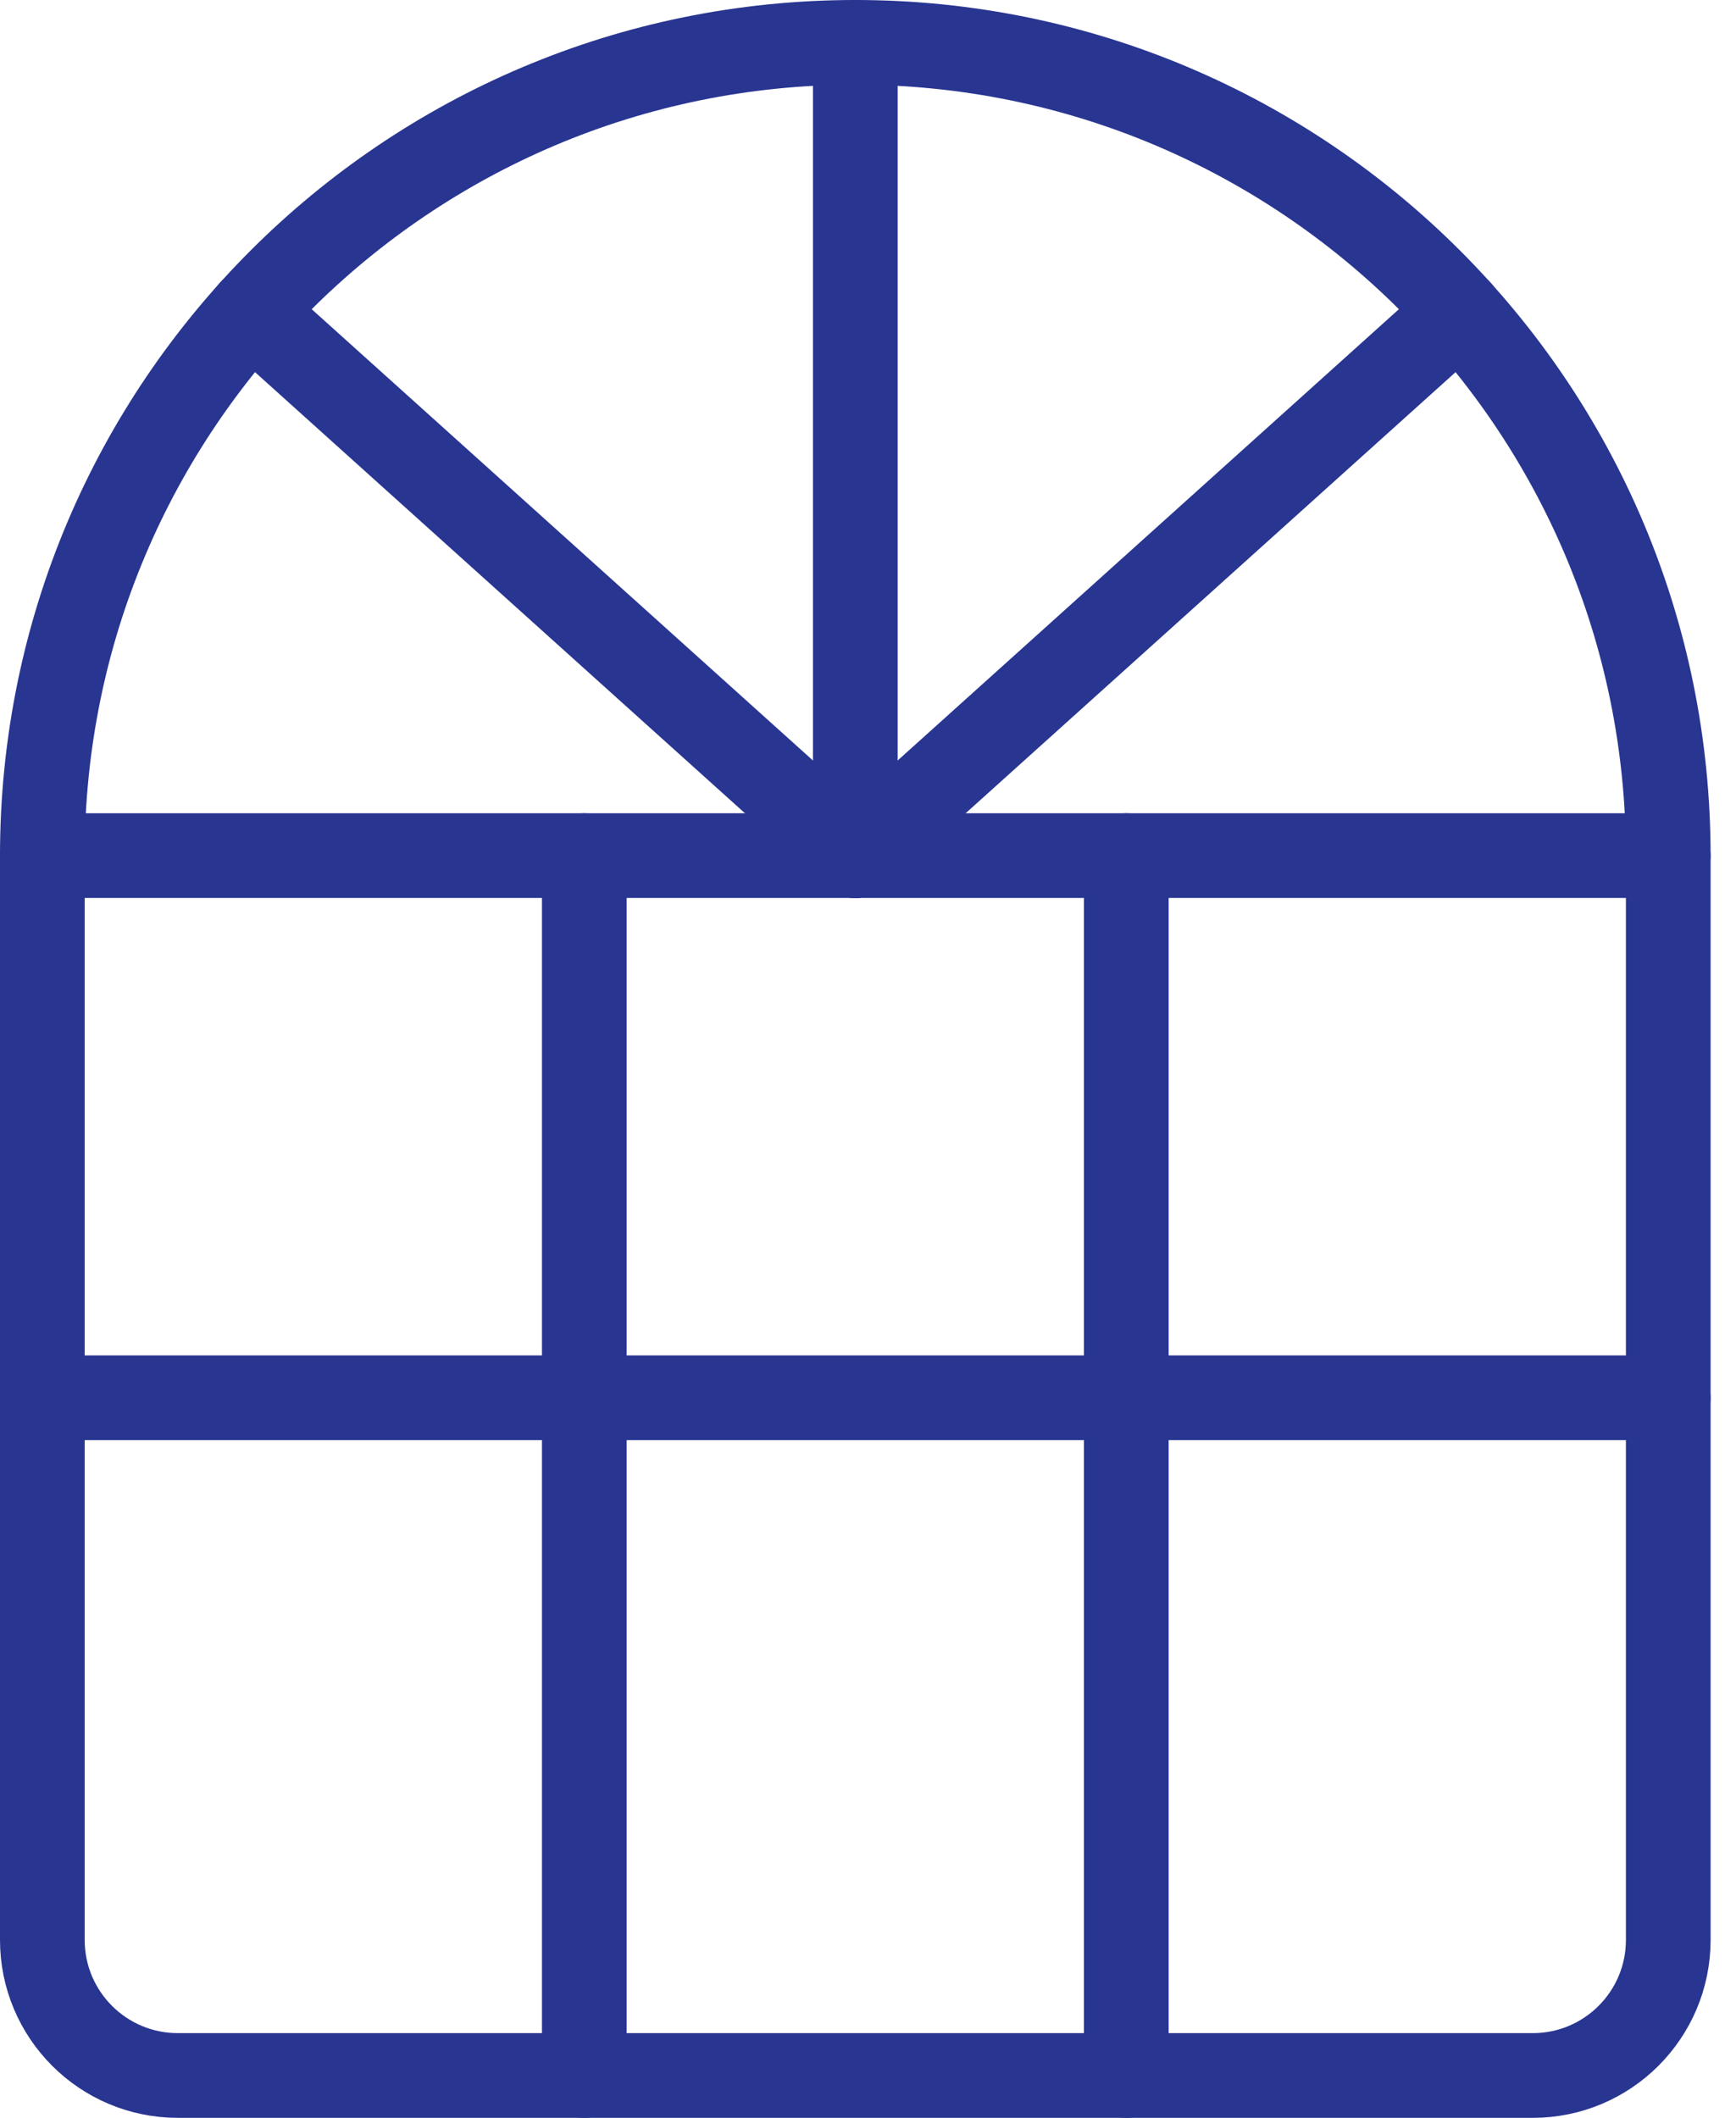 <?xml version="1.0" encoding="UTF-8"?>
<svg width="41px" height="50px" viewBox="0 0 41 50" version="1.1" xmlns="http://www.w3.org/2000/svg" xmlns:xlink="http://www.w3.org/1999/xlink">
    <!-- Generator: Sketch 51 (57462) - http://www.bohemiancoding.com/sketch -->
    <title>icon/highvaluehome</title>
    <desc>Created with Sketch.</desc>
    <defs></defs>
    <g id="Page-1" stroke="none" stroke-width="1" fill="none" fill-rule="evenodd">
        <g id="BENCH-Home-01" transform="translate(-1193, -2640)">
            <rect fill="#FFFFFF" x="0" y="0" width="1440" height="6195"></rect>
            <g id="icon/highvaluehome/blue" transform="translate(1194, 2641)" stroke="#283591" stroke-linecap="round" stroke-linejoin="round">
                <g id="Group-17">
                    <path d="M38.4,44.8 C38.4,46.567 36.967,48 35.2,48 L3.2,48 C1.433,48 0,46.567 0,44.8 L0,19.2 C0,8.596 8.596,0 19.2,0 C29.804,0 38.4,8.596 38.4,19.2 L38.4,44.8 Z" id="Stroke-1" stroke-width="2"></path>
                    <path d="M0,19.2 L38.4,19.2" id="Stroke-3" stroke-width="2"></path>
                    <path d="M0,32 L38.4,32" id="Stroke-5" stroke-width="2"></path>
                    <path d="M19.2,19.2 L19.2,0" id="Stroke-7" stroke-width="2"></path>
                    <path d="M12.8,19.2 L12.8,48" id="Stroke-9" stroke-width="2"></path>
                    <path d="M25.6,19.2 L25.6,48" id="Stroke-11" stroke-width="2"></path>
                    <path d="M4.928,6.355 L19.2,19.2" id="Stroke-13" stroke-width="2"></path>
                    <path d="M33.472,6.355 L19.2,19.2" id="Stroke-15" stroke-width="2"></path>
                </g>
            </g>
        </g>
    </g>
</svg>